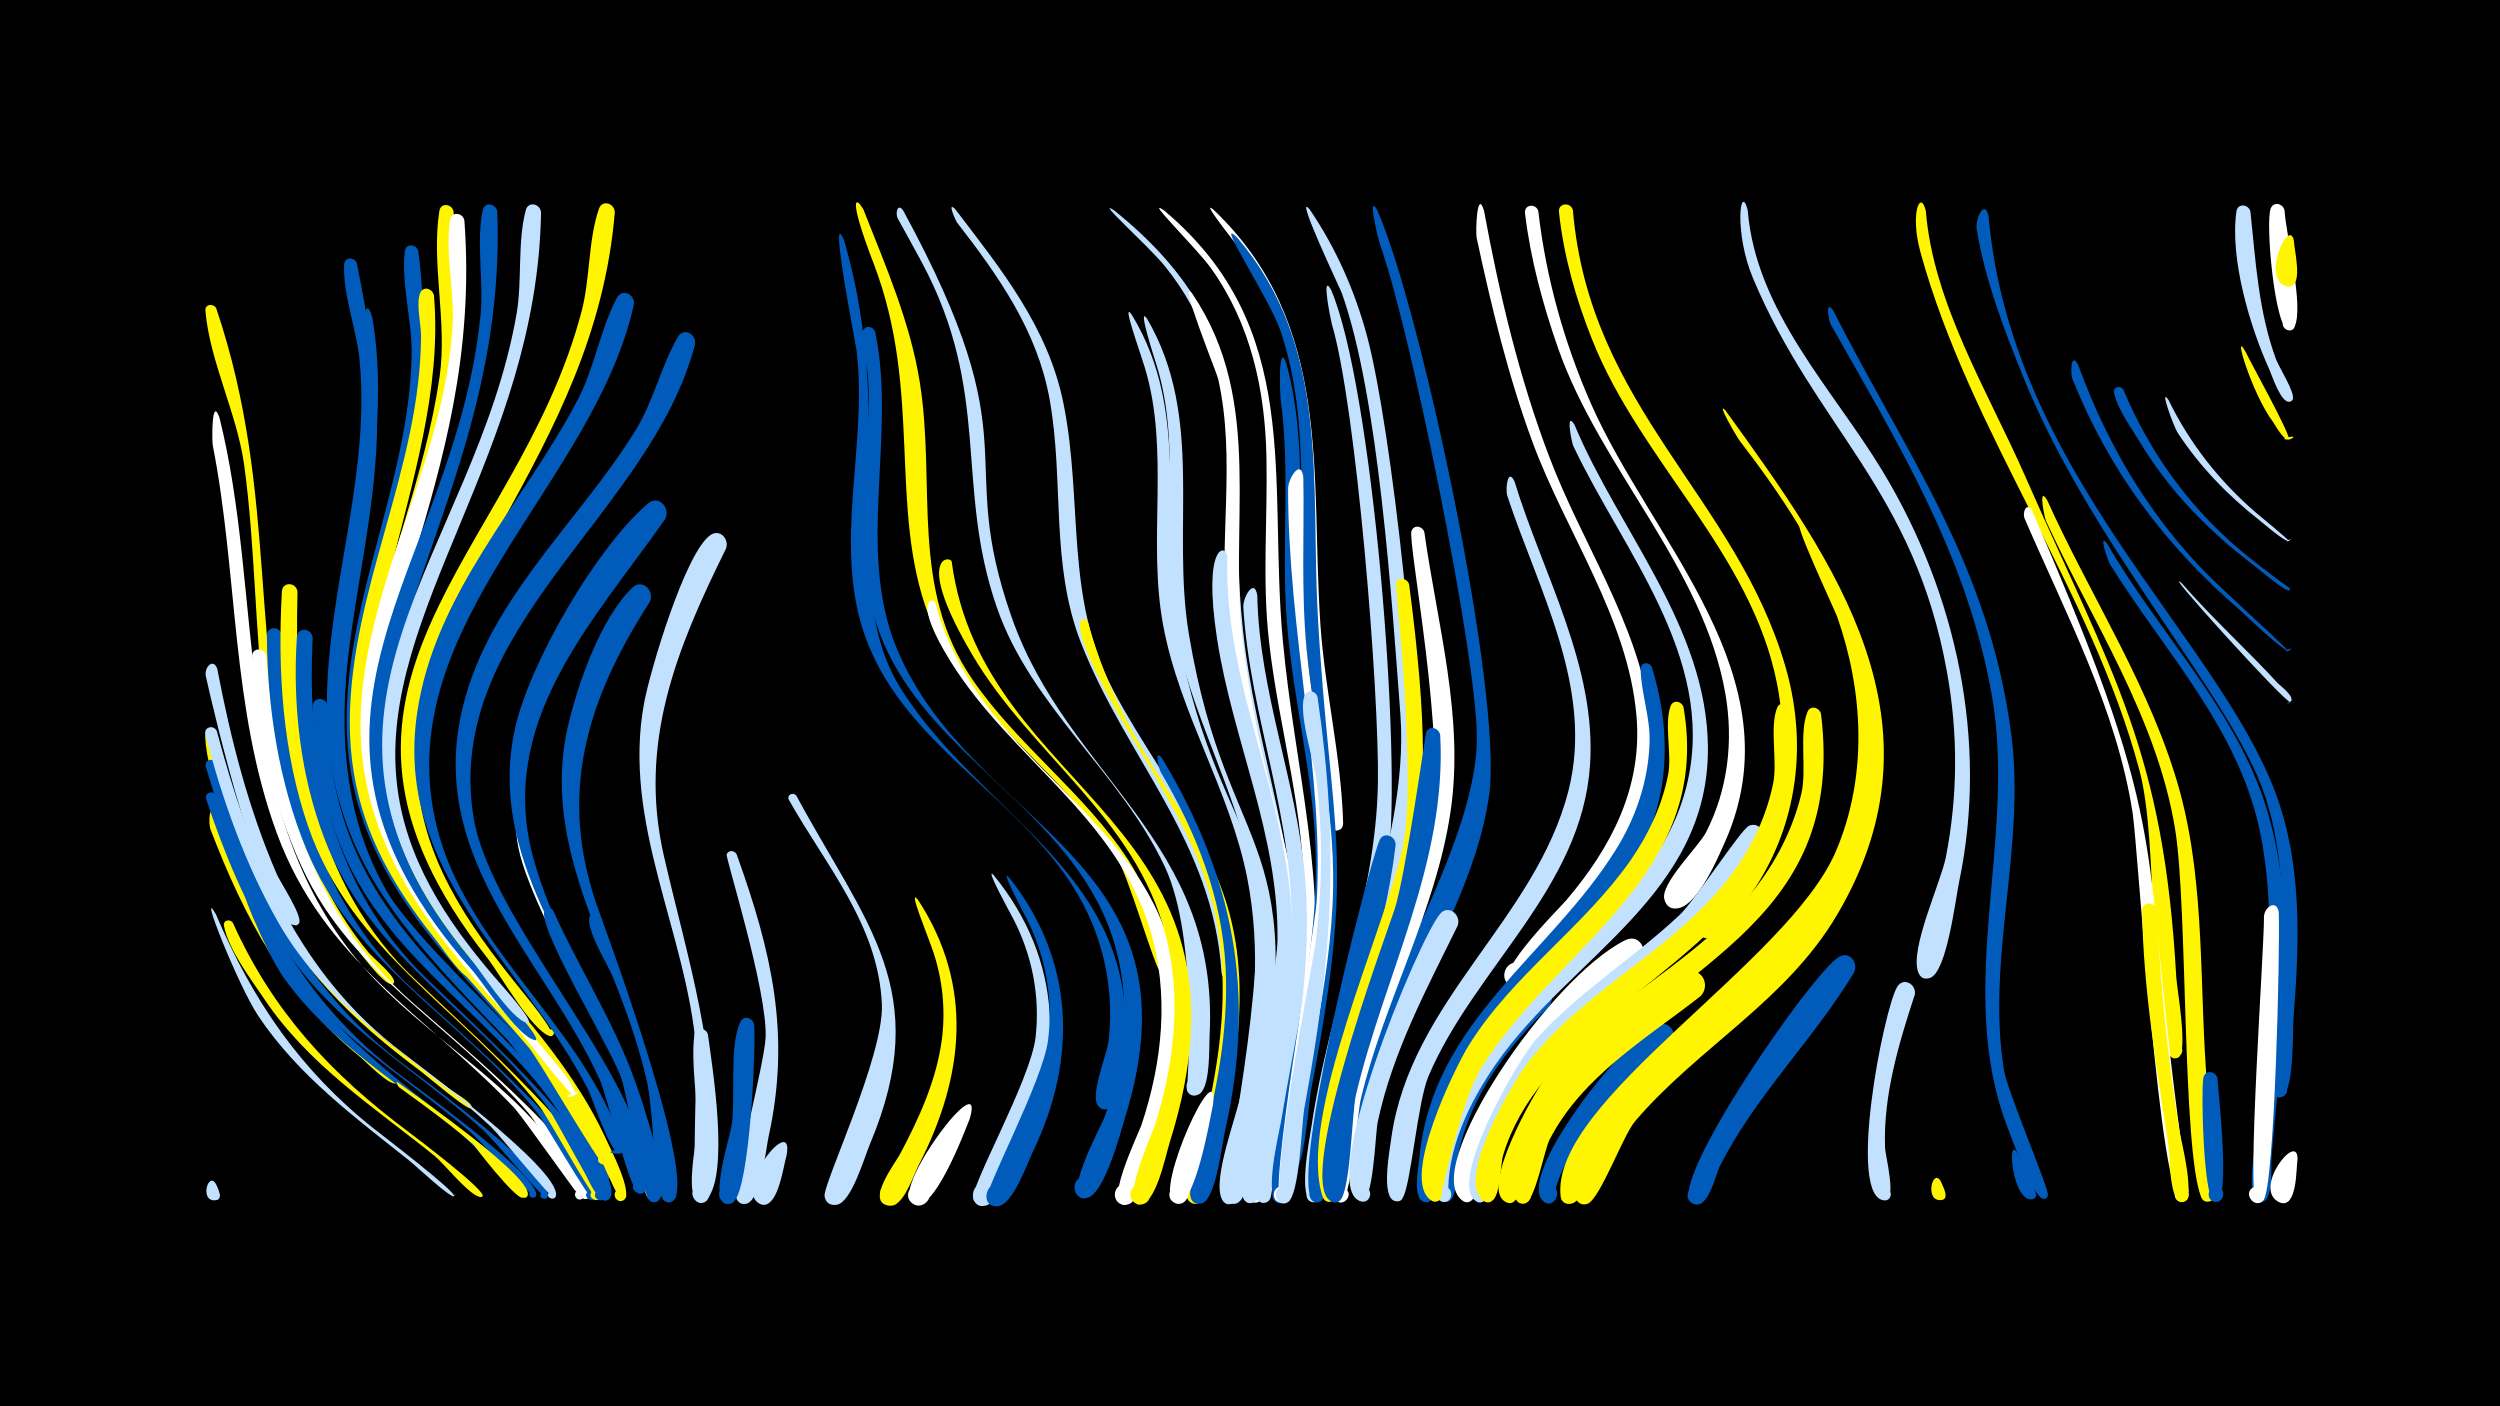 <svg width="1200" height="675" viewBox="-500 -500 1200 675" xmlns="http://www.w3.org/2000/svg"><path d="M-500-500h1200v675h-1200z" fill="#000"/><path d="M-396.3 68.4c0.5 1.3 4.1 7.7-0.5 7.7-2.8 0-3.3-4.1-0.5-4.8 3.2-0.7 4.1 4.4 0.8 4.8-7.9 1-3.6-14.3 0.2-7.7z"  fill="#c2e1ff" /><path d=""  fill="#fff" /><path d="M-396.2-108.9c13.3 36.2 28.4 72.9 55.4 101.1 7.8 8.1 16.3 15.4 25.2 22.2 0.6 0.4 7.8 4.3 5.7 5.6 0 0-0.3 0.1-0.4 0.1-4.1 0-13.7-10.2-16.9-12.8-35.5-28.9-55.7-67.2-71.8-109.3-1-2.7-0.7-13.6 2.8-6.9z"  fill="#fff500" /><path d="M-395.7-178.9c6.4 33.6 15 67.2 28.6 98.6 1.7 3.9 12.3 19.8 10.7 23.3-1.4 2.9-5.5-0.4-3.1-2.4 2.5-2 4.8 2.7 1.8 3.4-15 3.9-40.8-106.9-43.5-119.4-0.9-4.4 3.7-9 5.5-3.5z"  fill="#c2e1ff" /><path d="M-396.4-61.2c17.7 41.4 40.4 74.9 75.9 103 3.8 3 40.1 30.7 38.3 32.3-3.1 3 2.8-3.4 0.1 0-1.2 1.5-18.5-14.6-20.8-16.5-26.7-21.3-53.8-41.1-73.1-69.9-9.8-14.7-29.3-64.1-20.4-48.9z"  fill="#c2e1ff" /><path d=""  fill="#005bbb" /><path d="M-395.9-147.6c13.2 48.7 30.5 99.3 67.7 135.1 13.8 13.2 29.5 24.2 44.7 35.7 1.8 1.3 10 6.1 9.9 8.1 0 0.2-0.2 0.5-0.4 0.6-1.7 1.2-21.2-15.6-23.9-17.6-32.9-24.4-59.8-50.6-77.5-88.1-9.5-20.2-25.3-50.3-26.1-72.9-0.1-3.4 4.3-3.7 5.6-0.9z"  fill="#fff500" /><path d=""  fill="#005bbb" /><path d=""  fill="#005bbb" /><path d="M-396.2-118c18.6 53.6 41.9 99.1 88.1 133.8 10.1 7.6 65.6 47.9 65.5 57.5 0 2.7-4.3 1.7-3.2-0.8 1.1-2.4 4.6 0.3 2.6 2-0.9 0.7-27.2-27.8-30.9-31-33.1-28.3-70.2-48.8-94-86.8-14.1-22.5-24.6-47.9-32.9-73-1.1-3.3 3.4-4.7 4.8-1.7z"  fill="#005bbb" /><path d="M-396.1-133.5c17.2 55.7 39.7 105.7 86.9 142.1 11.4 8.8 72.8 53.6 72.2 65.2-0.2 2.9-4.8 1.6-3.4-0.9 1.4-2.5 5 0.6 2.7 2.2-1.1 0.8-26.1-28.8-29.8-32.1-34.9-31.7-75.5-52.8-100.2-94.7-14.6-24.7-25.4-52.7-33.5-80.2-1-3.4 3.7-4.7 5.1-1.6z"  fill="#005bbb" /><path d="M-395.9-149c15.4 57.8 36.9 112.6 84.8 150.9 12.4 9.9 79.1 58.6 78 71.8-0.3 3-5.1 1.5-3.6-1.1 1.5-2.6 5.2 0.7 2.8 2.5-1.1 0.8-26.7-30.8-30.6-34.4-35.3-33-77-54.4-101.8-97.7-15.9-27.8-27.2-59.5-35.1-90.5-0.9-3.6 4.1-4.8 5.5-1.5z"  fill="#c2e1ff" /><path d="M-396.2-352c30.7 90.9 14.7 167.8 40.3 247.6 7.2 22.3 17.8 43.4 32.7 61.5 2.5 3 11.9 10.4 12.4 14 0.1 0.5-0.4 1.2-0.9 1.3-4.3 0.8-17.5-17.9-20.2-21.3-52-66.3-40.2-149.9-50.9-227.9-3.4-24.7-16.6-49.9-18.6-74.1-0.3-3.2 3.9-3.6 5.2-1.1z"  fill="#fff500" /><path d=""  fill="#c2e1ff" /><path d="M-394.7-299.7c21.4 85.4 5.7 183.3 63.3 256.9 28.7 36.6 72.4 57.7 99.6 95.6 2.1 2.9 16 20.6 10.9 22.8-2.4 1-4.3-2.4-2.2-3.9 2.5-1.8 5.1 2.3 2.4 3.8-0.6 0.4-28.4-39.5-32.8-44.1-42.5-44.5-91.2-70.4-113.6-131.4-22.1-60.2-18.6-124.3-30.8-186.4-0.3-1.6-0.7-23.9 3.2-13.3z"  fill="#fff" /><path d="M-388.2-57c19.3 42.8 47.1 72.6 84.4 100.4 3.7 2.8 37.9 28.6 35.4 30.9-0.3 0.2-0.6 0.3-1 0.3-5.3-0.7-17.3-15.9-21.9-19.7-29.3-23.6-60.4-43.5-81.8-75.3-6.5-9.7-17.1-23.5-19.4-35.2-0.5-2.8 3-3.5 4.3-1.4z"  fill="#fff500" /><path d="M-380.8-70c22.7 51 58.7 78.4 101.4 111.7 6.8 5.3 32.5 22.4 32.6 31.7 0 2.5-4.1 1.7-3-0.7 1-2.3 4.4 0.2 2.5 1.9-0.9 0.8-26.9-26.4-30.5-29.5-29.7-24.8-63.1-43.7-86-75.8-8.7-12.2-25.1-52.2-17-39.3z"  fill="#005bbb" /><path d="M-372.2-185.3c4.5 60.4 20 119.4 65.4 162.2 15.2 14.3 94.2 77.7 89.9 96.9-0.8 3.6-6.4 1-4.1-2 2.3-2.9 6.2 1.8 2.9 3.5-1.8 0.9-24-36-27.7-40.4-35.8-42.1-85.1-66.4-109.2-118.5-14.5-31.2-22-66.8-24-101.1-0.3-4.5 5.9-4.8 6.8-0.6z"  fill="#fff" /><path d="M-364.7-195.1c1.4 60.5 13.4 120.3 57.5 164.8 15.7 15.8 98.6 84 93.4 104.5-1 3.7-6.7 0.9-4.3-2.1 2.4-3 6.4 2 3 3.7-1.8 0.9-23.6-37.6-27.5-42.3-36.3-44.8-87.6-70.4-110.5-126.2-13.1-31.9-18.6-67.8-18.8-102.2 0-4.7 6.5-4.7 7.2-0.2z"  fill="#005bbb" /><path d="M-357.2-215.9c-1.5 63.9 3.1 127.9 48.1 177.6 16 17.7 103.4 91.1 97.5 112.6-1.1 3.8-6.9 0.7-4.3-2.3 2.6-3 6.5 2.2 2.9 3.9-1.8 0.8-23.9-39.6-27.8-44.5-37.4-47.3-90.2-74.2-111.1-134.2-12.5-35.9-14.9-75.5-12.8-113.3 0.3-4.9 7-4.5 7.5 0.2z"  fill="#fff500" /><path d="M-349.9-193.8c-3 59 8.4 115.2 50.3 159.1 15.7 16.4 96.6 87.7 90.2 109.1-1.2 3.9-7.1 0.6-4.3-2.4 2.7-3 6.7 2.4 2.9 4-1.9 0.8-22.7-39.6-26.4-44.6-34.3-46-86-73.1-107.2-129.2-11.5-30.3-15.2-64.2-13.1-96.4 0.3-5 7.2-4.4 7.6 0.4z"  fill="#005bbb" /><path d="M-342.7-161.1c0.1 83.1 43 115.6 95.2 170.7 5.9 6.3 49.8 59 39.5 66.2-3.4 2.4-6.1-4-2-4.8 4.8-0.8 3.1 7.5-1 4.8-7.5-5-14.3-32-19.9-40.7-29.4-44.6-78.7-71.6-102-120.8-11-23.2-16.8-49.5-17-75.2 0-4.8 6.6-4.7 7.2-0.2z"  fill="#005bbb" /><path d=""  fill="#c2e1ff" /><path d="M-328.7-373.6c5.4 27.6 10.5 55 9.6 83.3-2.3 70.4-33.6 139.3-1.5 207.7 18.1 38.5 94.8 95.2 100.8 123.7 0.8 3.7-5.7 2.5-3.7-0.7 2-3.2 5.9 2.1 2.2 3.1-2.3 0.6-30.9-39.8-35.3-44.5-42.8-44.7-82.6-83-86.2-148.8-3.3-59.9 21.1-117.3 15.4-177.4-1.4-14.6-8.1-31.5-7.4-45.9 0.2-3.7 5-3.6 6.1-0.5z"  fill="#005bbb" /><path d="M-321.3-347.5c15.4 89.9-40.1 185.1 4.2 270.3 24.2 46.6 72.1 74.2 98.4 119.3 1.9 3.2 15.2 24 9.4 25.9-3.8 1.2-4.5-5.4-0.5-4.9 4 0.5 1.8 6.8-1.6 4.6-8.2-5.1-16.7-34.2-23.3-43.4-36.6-50.8-90.7-81.9-104-147.5-13.7-67.8 18.6-133.4 13.7-201.2-1.3-17.7-0.1-36.5 3.7-23.1z"  fill="#005bbb" /><path d="M-313-170.4c-18.6 104.5 66.7 136.4 103.9 217.2 1.9 4.2 13.5 26.3 8.4 29.3-3.3 2-6.2-3.4-2.6-5.1 3.5-1.6 5.7 4.1 2 5.3-2.4 0.8-20.7-45.5-24.2-51.4-27-44.6-72.8-75.4-89.9-126.2-6.4-19.1-13.6-51.7-5.5-71.3 1.9-4.7 8.1-2.3 7.9 2.2z"  fill="#fff500" /><path d="M-309.3 19.4c6.8 5.1 67.9 47.2 62.3 54.9-1.3 1.7-3.9-0.4-2.5-2 1.5-1.6 3.8 0.8 2.3 2.2-1.9 1.6-18.7-18.9-21.5-21.4-12.3-11.5-26-21.2-39.6-31.1-0.7-0.5-1.8-3-1-2.6z"  fill="#fff500" /><path d="M-299.2-379.4c15 115.5-49.2 203.7-17.2 287 17.9 46.4 59.6 74.6 88 113.8 1.4 1.9 14.4 17.4 8.5 18.2-9.8 1.4 9.2-5.7 0.8-0.3-1.5 1-27-35.4-30.8-39.7-41.6-47.1-83.8-86.2-83.7-153.8 0.1-60.1 30.1-115.4 31.2-175.5 0.3-16-5.1-34.1-3.3-49.7 0.5-4 5.6-3.5 6.5 0z"  fill="#005bbb" /><path d="M-291.7-358.2c7.7 90.4-58.4 181.3-21.9 269.3 17.7 42.8 103.3 110.6 105.6 145.4 0.3 4.5-7.2 2.1-4.3-1.4 2.9-3.5 6.7 3.4 2.2 4-2 0.2-31.2-50.5-36.2-56.4-41.3-48.7-86.1-87.3-85.8-156.5 0.3-63.5 34-121.3 34.2-185.1 0-5.5-2.5-15.5-0.4-20.5 1.5-3.5 5.9-2.1 6.6 1.2z"  fill="#fff500" /><path d="M-282.3-398.5c10.9 132.1-46.4 189.9-38 270 3 29.1 15.3 55.6 33.2 78.6 1.7 2.1 17.5 19.9 14.1 20-2.5 0.1 2.2 0.4-0.2 0-6.1-1.1-16.7-18.5-20.6-23.4-71.6-92.3-9.2-169.6 4.8-265.8 3.8-26.3-4.1-54.3-0.1-79.7 0.7-4.1 6-3.4 6.8 0.3z"  fill="#fff500" /><path d="M-277.1-394.2c9.6 129.6-62.3 206.3-36.8 292 13.3 44.6 48.8 73.5 77.1 108.3 1.7 2 16.9 19.1 11.7 20.1-8.8 1.8 8-5.6 0.7-0.3-1.4 1.1-28.5-34.4-32.2-38.4-42.6-47.1-77.5-92.2-69.1-159.6 7.3-59.4 39.8-112.3 43-172.6 0.8-15.9-3.8-34.5-1.2-49.9 0.7-4.1 6.1-3.3 6.8 0.4z"  fill="#fff" /><path d="M-272.5 49.3c5.1 4.2 23.8 17.4 24 24.3 0 0.4-0.2 0.9-0.5 1.2-2.5 2.3-25.2-26.7-23.5-25.5z"  fill="#fff500" /><path d="M-261.3-398.5c4.6 122.8-66.1 198.8-52.5 280.4 6.3 37.5 28.7 66.8 53.5 94.3 2.1 2.3 21 23.1 17.2 23.1-0.1 0-0.2 0-0.4-0.1-8.2-1.9-24.2-27.1-30.1-33.8-106.9-121.3-7.8-190.5 4.3-314.7 1.5-15.9-2.2-34.5 1-49.8 0.9-4.2 6.4-3.2 7 0.6z"  fill="#005bbb" /><path d=""  fill="#fff" /><path d="M-248-107.5c5.7 53.5 46.1 96.7 59.3 148.4 1.4 5.3 10.1 33 3.8 35.5-4.9 2-6.3-6.7-1.1-6.4 5.3 0.3 2.9 8.7-1.7 6.3-5.9-3.1-9.4-45-12-53.3-11.7-36.7-35-68-48-104.1-8.9-24.7-2.3-33.6-0.3-26.4z"  fill="#fff" /><path d="M-240.3-398.1c-1.8 113.9-77.8 191.8-69.3 273.2 3.8 36.6 23.5 66.5 46.9 93.8 2 2.3 20.1 22.2 16 22.1-2.7 0 2.4 0.6-0.3 0-7.9-1.8-23.3-26.6-28.8-33.2-95.4-116 3.9-191.9 23.8-307.4 2.7-15.8 0.3-34.4 4.4-49.6 1.2-4.4 6.9-3 7.3 1.1z"  fill="#c2e1ff" /><path d="M-234.5-63c12.3 27.5 28.8 52.8 39.1 81.3 2.6 7.1 19.2 55 10.7 58.3-4.9 2-6.3-6.7-1.1-6.4 5.3 0.3 2.9 8.8-1.7 6.3-5.9-3.1-9.2-45-11.9-53.3-5.8-18.4-40.1-72.5-39.5-85.3 0.1-2.5 3.2-2.7 4.4-0.9z"  fill="#005bbb" /><path d=""  fill="#fff" /><path d=""  fill="#005bbb" /><path d="M-212.3-59.9c9.4 24.8 47.9 131.9 34.2 136.3-5.3 1.7-6.2-7.5-0.7-6.8 5.6 0.7 2.5 9.5-2.2 6.5-5.9-3.6-5.3-41.7-6.9-49.7-3.9-19.8-10.4-38.8-17.9-57.4-2.3-5.7-13.2-23.1-11.2-28.9 0.8-2.3 3.7-1.9 4.7 0z"  fill="#005bbb" /><path d="M-204.9-398.1c-9.5 115.9-98.2 183.1-94.9 268.4 1.5 40.6 24.1 72.9 48.7 103.4 1.8 2.3 20 24 15.3 23.6-2.2-0.1-1.8-3.6 0.4-3.2 2.2 0.4 1.4 3.8-0.7 3.2-8.6-2.5-24.1-30-30-37.5-102.9-130.8 14.1-191.4 45.3-310.5 4.1-15.6 3.1-34.1 8.3-49.1 1.6-4.6 7.5-2.6 7.6 1.7z"  fill="#fff500" /><path d="M-195.7-354c-18.9 85.8-115.5 152.7-95.6 246.7 11.7 55.2 60.4 91.1 83.7 140.7 1.1 2.5 11.6 20.7 4.3 20.4-12.7-0.6 12.9-5 1.1-0.2-4.4 1.8-13.3-26.2-15.4-30.4-31.4-61.2-93.3-104.3-82.2-180.8 8.4-57.9 50.7-100.3 77-150.3 8.2-15.6 10.9-34 18.9-49.1 2.5-4.8 8.7-1.7 8.2 3z"  fill="#005bbb" /><path d="M-188.1-211.1c-30.6 47.5-44.5 93-24.6 147.9 4.3 11.9 51.8 140.6 33.8 140.3-5.6-0.1-3.5-9.2 1.6-6.7 5.1 2.4-0.7 9.8-4.3 5.4-2.6-3.2-6.2-52-8.4-61.4-13.6-56.2-51.7-106.8-37.1-167 4.8-20 15.5-50.7 30.6-65.3 4.8-4.6 10.9 1.5 8.4 6.8z"  fill="#005bbb" /><path d="M-180.8-250.7c-35.2 50.1-81.8 98-62.7 164.4 13.8 48 46.7 87.2 57.1 136.9 0.9 4.3 7.8 26.1 0.6 26.4-5.3 0.3-3.9-8.4 1-6.4 4.9 2 0 9.2-3.6 5.4-2.4-2.6-11-53.4-14.5-62.8-19.8-54.1-63.3-101.5-50-163 6.8-31.6 39.1-87.3 63.9-108.5 5.2-4.4 11.1 2.2 8.2 7.6z"  fill="#005bbb" /><path d=""  fill="#fff" /><path d="M-166.4-334.7c-21 81.4-121.1 135.9-106.3 227 8.7 53.4 89.1 132.5 82.7 178-0.8 5.7-9.5 0.7-4.9-2.8 4.5-3.6 7.4 6 1.6 5.5-4.1-0.3-15.6-47.7-18.7-54.5-26.3-57.8-80.8-103.9-67.1-173.5 10.9-55.4 55.8-92.5 84.2-138.5 8.7-14.2 12.2-30.8 20.3-44.8 2.8-4.8 9-1.3 8.2 3.6z"  fill="#005bbb" /><path d="M-160.2-3.4c2.1 15.3 10.5 67.1-0.6 79.2-4.3 4.6-10.2-3.9-4.4-6.3 5.8-2.4 7.6 7.9 1.3 7.6-7.9-0.3-1.8-29-1.6-34.2 0.6-14.9-3-31.7-1.2-46.3 0.5-4 5.7-3.4 6.5 0z"  fill="#c2e1ff" /><path d="M-151.5-236.7c-23.8 48.1-42.3 93.4-29.8 147.7 11.6 50.3 26.2 94.2 22.9 146.7-0.3 4.7 0.9 14.9-2.3 18.4-4.3 4.6-10.2-3.9-4.4-6.3 5.8-2.4 7.6 7.9 1.3 7.6-5.2-0.2-1.3-64.5-2-73.6-4.7-56.8-35.8-108.5-25-166.5 2.9-15.5 19.6-71.7 31.7-80.4 4.6-3.3 9.2 1.8 7.6 6.4z"  fill="#c2e1ff" /><path d="M-146.4-89.9c16.7 46.6 26.2 86.2 15.3 135.6-1.3 6-3.9 32-11.3 32.2-7.1 0.1-4.7-11.4 1.7-8.6 7.6 3.4-2.7 13.5-5.9 5.8-2.2-5.3 13.5-64.1 14.1-77.1 0.9-22.4-19.3-86.3-18.7-87.9 0.9-2.3 3.8-1.9 4.8 0z"  fill="#c2e1ff" /><path d="M-138-8.1c0.9 12.4-2.2 78.2-9.8 84.9-5.1 4.5-10.6-5.4-4.1-7.3 6.5-1.9 7.3 9.3 0.6 8.4-8.4-1.2 1.5-31.4 2.4-37.3 2.2-13.5-1.3-38.5 4.3-50.1 1.7-3.5 6.1-1.9 6.6 1.4z"  fill="#005bbb" /><path d=""  fill="#fff" /><path d="M-122.4 54.4c-1.6 5.4-3.9 24.2-11.1 23.8-6.3-0.3-5.4-10.2 0.8-9.2 7.3 1.1 2.9 12.5-3.2 8.5-11.9-7.8 17.1-43.5 13.5-23.1z"  fill="#c2e1ff" /><path d="M-117.7-118c33.1 61.5 66.2 93.6 35.3 167.1-2.6 6.1-8.9 28.2-16 29.2-9.3 1.4-5.5-14.6 2.1-9.2 7.7 5.4-6 14.4-7.9 5.2-1.1-5.5 28.6-67.4 27.5-92.3-1.7-38-26.8-66.4-44.6-98-1.3-2.4 2-4.1 3.6-2z"  fill="#c2e1ff" /><path d=""  fill="#fff500" /><path d="M-85.5-399.3c10.6 27 22.4 53.9 27 82.8 7.9 49.4-5 98.7 25.3 142.7 21.7 31.7 53.9 54.5 74.9 86.8 4 6.1 29.1 50.5 19.3 55.1-4.5 2.1-6.4-6-1.3-6 5.9 0 2.2 9.5-2.2 5.4-3.8-3.6-15.5-47.2-22.6-58.1-26.5-40.5-71.8-67.5-89.2-114.1-19.4-51.9-2.8-107.2-26.3-168.7-12.5-32.5-8.7-32.8-4.9-25.9z"  fill="#fff500" /><path d="M-94.9-384.8c27 91.9-4.7 164.8 27.7 216 38.4 60.6 114.6 88.8 106.9 172.9-0.5 5.9-1 26-7.6 28.1-8.1 2.6-7.1-12.2 0.5-8.4 6.6 3.1-0.9 12.6-5.5 7-4.1-4.9 4.2-24.5 5-30.9 2.4-20.8-0.9-41.9-9.7-60.9-24.6-53.2-87-77.5-107-133.2-16-44.5 1.4-92.2-4.3-137.9-0.1-1.2-13.7-70.8-6-52.7z"  fill="#005bbb" /><path d=""  fill="#fff500" /><path d="M-79.9-340.6c10.4 49.8-9.4 104.3 10.4 152 36.1 86.5 148.4 99.9 109.6 224.8-2.3 7.5-10 37.6-18.7 38.9-6.9 1-7.8-10-0.8-10.2 5.9-0.2 7.1 8.6 1.3 10.1-14 3.5 6.5-34.2 8.2-38.6 10.3-27.9 13.3-58.2 3.8-86.8-20.3-61.4-89.4-86.3-111.7-145.8-15.1-40.2-2.2-83.1-5.7-124.6-0.4-4.8-4.6-16.7-2.1-20.8 1.6-2.6 4.9-1.5 5.7 1z"  fill="#005bbb" /><path d="M-41.5-399.6c22 28.8 44.7 56.8 52 93.4 9.5 47.5 0.4 92.7 23.8 137.4 13.1 25 30.4 47.5 42.4 73.2 3.5 7.6 25.2 61.4 14.2 65.2-7.2 2.5-4.4-11 1.2-5.8 4.8 4.4-5.4 9.2-5.8 2.8-4-62.6-45.7-102.5-67.4-158-14.9-38.1-8-77.7-15.1-117-5.9-32.8-24.5-59.1-44.5-84.9-0.5-0.7-5-10.5-0.8-6.3z"  fill="#c2e1ff" /><path d="M-66.5-399c62.6 115.1 24.1 115.5 52.1 195.3 26.9 76.7 100 107.1 95 200.9-0.3 5.7 0.5 25.6-5.4 28.2-7.3 3.2-7.7-10.6-0.3-7.9 7.4 2.7-1.7 13-5.2 5.9 0 0 6-72.1-10.6-107.4-21.2-45.1-64.1-76.7-80.6-124.4-20.4-58.8-2.3-103-36.2-166-3.7-6.9-7.5-13.7-11.3-20.6-1.4-2.6-0.2-7.8 2.5-4z"  fill="#c2e1ff" /><path d="M-59.3-68c26.8 41.2 22.1 84.6 0.5 126.8-2.6 5.1-6.5 17.1-11.7 19.4-7.6 3.4-10.4-10.2-2.1-10 7.1 0.1 6.3 11.4-0.7 10.5-11.6-1.5 3.2-20.7 5.3-24.7 9.2-17.3 17.5-35.5 20.1-55.1 1.8-14.1 0.4-28.4-4.1-41.9-2.7-8.2-12.7-31.8-7.3-25z"  fill="#fff500" /><path d="M-51.1-210.8c26.8 100.2 154.1 109.7 106.8 256.9-2 6.1-8 33.3-16.4 32.2-5.7-0.8-5.5-9.3 0.3-9.9 5.7-0.5 7.3 8 1.9 9.7-13.6 4.2 5-34 6.4-38.1 10.1-30.3 13.5-63 4.1-93.9-16.4-54.2-67-82.4-95.6-128.4-18.7-30-8.6-31.1-7.5-28.5z"  fill="#fff" /><path d="M-43.2-230.5c15.1 113.7 153.7 123.6 104.5 279.4-1.8 5.7-6.6 30-14.5 29.2-5.6-0.6-5.6-9.1 0-9.6 5.6-0.6 7.4 7.6 2.1 9.4-13.3 4.5 4.3-34 5.6-38.2 9.2-29.4 12.8-60.9 5-91-14.4-56.2-64.7-86.6-92.8-134.4-28-47.5-10.8-47.7-9.9-44.8z"  fill="#fff500" /><path d="M-34.5 36.9c-2.6 6.7-17.8 46.9-27.3 40.9-6-3.9 0.7-13.1 6.3-8.6 5.6 4.6-2.1 13-7.1 7.9-8.5-8.6 35.9-66.8 28.1-40.2z"  fill="#fff" /><path d="M82.2-399.6c58 55 46.7 127.2 51.6 199.5 2.2 31.8 10 63.2 10.9 95.1 0.2 6.6-10.4 2.8-6.2-2.1 4.3-5 9.5 5.1 3 5.8-12.7 1.3-15.8-180.6-17.6-199.4-2.6-26.6-10.2-52.5-25.1-74.8-2.2-3.4-23.3-29.3-16.6-24.1z"  fill="#fff" /><path d="M-23.1-80c33.2 40.6 34.6 88.8 11.5 134.8-2.7 5.5-9 23.5-16 24-8.4 0.6-6.3-13.3 1.5-10.3 9.2 3.5-2.4 16.2-6.7 7.3-2.4-5 27.5-57.2 29.9-78 2.2-19.7-1.7-39.5-10.9-57.1-1-1.9-13.9-25.3-9.3-20.7z"  fill="#c2e1ff" /><path d="M-15.8-79c31.7 39.7 33.2 87.2 11.5 132-2.8 5.9-9.6 25.4-16.8 26-9.9 0.7-4.6-15.7 3-9.4 6.5 5.4-4.5 14-8.2 6.4-1.9-4 26.9-56.8 29.4-76.9 2.4-19.7-1.1-39.5-9.9-57.3-1-1.9-13.6-25.6-9-20.8z"  fill="#005bbb" /><path d=""  fill="#005bbb" /><path d=""  fill="#fff" /><path d="M34.8-399c80 64.3 51.3 123.3 62.8 209.6 8.1 61.3 31 113.5 23.6 177-0.4 3.7 0.4 16.1-6.4 14.7-4.7-1-4-8.1 0.7-8.2 4.8-0.1 5.7 7 1 8.2-8.3 2-3.8-12.7-3.4-15.7 2.5-18.7 3.7-37.6 2.7-56.6-2.3-42-19.1-80.6-25.1-121.8-4.7-32.7 0.1-65.2-1.6-98-1.6-30.3-10.9-59-30.1-82.6-7.5-9.3-34.2-33.1-24.2-26.6z"  fill="#c2e1ff" /><path d=""  fill="#fff500" /><path d="M22.1-201.8c28.5 103.4 97.6 104.2 63.8 247-1.4 5.8-4.5 32.6-12 32.6-6.1 0-5.6-9.6 0.4-9 5.2 0.6 5.2 8.4 0 9-10.8 1.2 1.1-27.2 2.2-31.5 8.2-32.2 13.5-65.5 8.4-98.6-7.6-49.7-40.9-85.6-61-129.9-10.8-23.9-2.6-21.4-1.8-19.6z"  fill="#fff500" /><path d="M58.6-399.1c67.5 56.5 50.1 128.6 57.1 206 5.7 62.7 22.6 117.7 12.9 181.6-0.5 3.4-0.7 20.1-8.4 15.4-16-9.8 21.4-3.3 3.1 0.5-8.8 1.9-3.4-14.1-2.9-17.2 2.8-17.6 5-35.3 5.4-53.1 1.1-43.3-12-83.9-16.7-126.5-3.3-29.3-0.6-58.5-1.2-87.9-0.6-32.4-7.5-64.2-26.6-90.9-6.9-9.7-32.5-34.6-22.7-27.9z"  fill="#fff" /><path d=""  fill="#c2e1ff" /><path d="M43.2-349c29.6 48.4 12.4 102 22.3 154.5 21.2 112.2 65 93.3 34.2 243.4-1.2 5.6-2.3 28.5-9.1 29-6.7 0.5-5.2-10.6 1.2-8.2 7.4 2.7-1.8 13-5.3 5.9-4.8-9.7 7.4-40.6 9.4-51.5 6.3-33.9 9.5-68.4 2.8-102.5-8.3-42.3-32.6-79.2-40.4-121.6-7.6-40.9 3.4-83.4-8.8-123.6-2.5-8.3-11.3-32.4-6.3-25.4z"  fill="#c2e1ff" /><path d="M50.6-347c27.8 47.7 11.5 100.2 20.1 151.6 19 113.5 61.5 91.6 30.9 244.2-1.1 5.6-2.1 28.4-8.8 29-7.8 0.7-3.9-12.4 2.2-7.5 5.3 4.1-3.3 11.2-6.3 5.2-3-6 21.1-107.6 12.7-154.1-7.6-42.4-31-79.9-38-122.4-6.7-41 4.2-83.4-8.2-123.6-0.5-1.7-9.7-29.7-4.6-22.4z"  fill="#c2e1ff" /><path d="M57.8-136c34.5 57.4 45.2 112.6 30.3 178.4-1.5 6.6-4.4 32.8-11 35.1-5.8 2-8.4-7.2-2.5-8.6 5.9-1.4 7.6 8.1 1.5 8.8-10.4 1.2-0.9-20.4 0.2-24.3 7.5-29 13.5-58.6 12-88.7-1.7-34.1-14-64.8-31.1-94-0.8-1.3-3.5-12 0.6-6.7z"  fill="#005bbb" /><path d=""  fill="#c2e1ff" /><path d="M72.3-359c35.5 52.4 16.6 112.4 24.7 170.7 15.4 110.9 39.3 97.9 15.6 227.1-1.1 6.2-2.8 37.5-9.3 38.4-7.5 1-4.3-11.7 1.8-7.4 6.2 4.4-4.9 11.5-6.4 4.1-3.8-19.7 21.7-112.5 15-162.7-5.1-38.1-20.7-73.8-24.8-112.1-4.1-39 4.5-78.7-4.2-117.3-0.5-2.4-19.8-50.1-12.4-40.8z"  fill="#fff" /><path d="M82.3 29.9c-1.4 6.8-8.9 51.1-18.1 47.6-5.9-2.2-1.9-11.3 3.7-8.4 5.6 2.8 0.7 11.4-4.6 8-9.3-6.1 21.5-72.8 19-47.2z"  fill="#fff" /><path d="M89.1-233c-1.4 52 19.7 96.5 28.1 146.8 7.5 44.4 0.2 88.2-7.9 131.8-1.1 5.7-1.9 30.9-8.4 31.8-6.5 0.8-5.5-9.9 0.7-8 7.3 2.3-1.1 12.6-4.8 5.9-3.3-6 16.2-105.6 16.4-124.1 0.6-50.9-21.4-95.3-29-144.5-7-45.6 4.2-45.8 4.9-39.7z"  fill="#c2e1ff" /><path d="M93.9-385.9c44.6 52.2 35.2 117.3 38.6 180.6 5.9 107.4 19.1 113.8-3.2 228.6-1.2 6.4-3.2 40-9.5 41-7.4 1.2-4.5-11.5 1.6-7.3 6.1 4.2-4.6 11.4-6.2 4.2-2.7-12.7 25.7-135.7 20-188.8-2.7-24.7-7.4-49.1-9.3-73.8-3.6-46.5 4-94.9-11.3-139.9-5.3-15.5-32.4-56.1-20.7-44.6z"  fill="#005bbb" /><path d="M103.5-214.1c0.9 46.2 18.9 89.2 22.9 134.9 4.4 51.5-8.1 102.6-16.3 153.1-1.2 7.5-12.1 1.1-6.6-3.6 5.7-4.8 9.8 7.6 2.3 7.1-5.9-0.4 13.4-115.7 14-129.5 2-53.9-19.8-103.1-23-156.3-0.3-5 5.4-14.6 6.7-5.7z"  fill="#c2e1ff" /><path d="M128.7-399.4c12.6 18.5 21.7 39.2 27.5 60.8 11.7 43.5 26.8 181.4 23.4 225.7-2.5 31.8-12.2 62.3-21.3 92.7-1.9 6.4-6.9 37.9-13.9 38.1-8.2 0.2-3.3-13.2 2.8-7.7 6.1 5.5-6.7 11.8-7.3 3.6-2.3-27.4 37-107.5 32.3-170.6-4.1-54.7-10.5-153.4-28.2-202.7-0.6-1.6-23.4-49.7-15.3-39.9z"  fill="#c2e1ff" /><path d="M117.4-325.7c11.1 40.4 4.7 82.5 7.2 123.7 2.5 42.9 14.8 84.5 14.4 127.6-0.5 46.6-13.6 91.3-19.4 137.2-0.5 3.6 0.8 15.5-5.6 14.7-4.5-0.6-4.3-7.4 0.2-7.8 5.3-0.4 5.5 7.9 0.2 7.8-8.7-0.2-0.4-33.8 0.5-39.2 6.9-41.9 17.3-83.4 16.7-126.2-0.6-38.4-11-75.5-13.9-113.6-2.8-35.8 1.9-71.9-3.1-107.6-0.1-1-1.3-27.7 2.8-16.6z"  fill="#005bbb" /><path d="M125.6-271c0.5 27.6-1.1 55.2 1.6 82.8 3.8 38.3 13.4 75.6 12.7 114.3-0.9 47.7-14.8 93.3-20.1 140.5-0.4 3.2 0.4 11.4-5.1 10.7-4.5-0.6-4.3-7.3 0.2-7.8 5.3-0.4 5.5 7.9 0.2 7.8-7.2-0.2 16-129.9 16.9-144.7 3.7-59.9-13.8-130.1-13.7-198.1 0-4.7 6.1-14.7 7.3-5.5z"  fill="#fff" /><path d="M132.4-165.5c10.7 72.8 7 125.3-6.3 197.4-1.4 7.5-2.2 41.9-8 45.2-5.3 3.1-8.4-6.7-2.3-7.2 5.2-0.5 5.5 7.8 0.3 7.7-8.9-0.2 14-113.7 15.6-126.7 3.1-25.5 3.2-51 0.2-76.6-1-8.2-9.6-34.3-5.3-41 1.7-2.6 5.1-1.4 5.8 1.2z"  fill="#c2e1ff" /><path d="M138.9-360.9c19.8 45.7 34.3 223.4 27.4 274.4-6.3 46.9-23.9 91.4-30.1 138.3-0.6 4.7 1.1 25.8-5.8 25.3-5-0.4-4-8.3 0.9-7.4 4.2 0.8 3.7 7.2-0.5 7.4-8.6 0.3-2-31.3-1.3-36.4 8.1-55.5 30.9-108.2 31.9-164.8 0.7-43.5-10.4-180.8-22.1-220.3-0.3-0.9-5.4-25.5-0.4-16.5z"  fill="#c2e1ff" /><path d=""  fill="#fff500" /><path d=""  fill="#fff500" /><path d="M161-399.3c20.8 46.7 60.6 232.8 53.8 280.8-5.4 38.6-26.1 72.5-40.8 107.9-3.1 7.5-13.9 53.9-19.8 54.5-7.8 0.7-3.9-12.3 2.3-7.5 6.1 4.8-5.6 11.6-6.8 3.9-6-40.7 59.2-127.4 59.2-186.3 0-39.5-32.4-198.2-46.6-236.9-0.5-1.3-6.3-24.9-1.3-16.4z"  fill="#005bbb" /><path d="M169.9-94.4c-5.5 46.7-23.3 90.8-31 137-1 6.1-0.1 30.7-4.8 33.9-4.9 3.2-8.4-5.9-2.6-6.7 5.8-0.9 5.1 8.9-0.5 7.1-14-4.1 24.6-157.1 31.1-173.4 1.8-4.6 7.9-2.4 7.8 2.1z"  fill="#005bbb" /><path d="M176.4-219.4c17.9 136.9-3.5 128.6-29.3 250.8-1.3 6.4-3.6 45.8-8.9 45.5-6.7-0.4-1.8-11 2.8-6.1 4 4.2-4.2 9.1-6.1 3.7-12.6-37.5 29.8-128 38.5-168.2 6.8-31.6-3.7-125.4-3.3-126.4 1.2-3.4 5.5-2.3 6.3 0.7z"  fill="#fff500" /><path d="M183.7-244.5c6.2 44.3 19.2 88.8 12.6 133.8-7 48.1-32.1 91.5-43.2 138.6-1.5 6.5-4.7 49.5-9.5 49.3-5.7-0.2-3.3-9.4 1.8-6.8 5.1 2.6-0.9 9.9-4.5 5.4-15.2-19.4 39.5-151.8 45.9-181.4 7.9-36.7-11.2-134.3-9.3-139.5 1.2-3.3 5.4-2.4 6.2 0.6z"  fill="#fff" /><path d="M191.3-147.1c3.3 61.2-26.8 114.8-40.5 172.9-1.9 8.2-2.5 47-7.9 50.7-4.7 3.3-8.3-5.6-2.6-6.6 5.6-1 5.2 8.5-0.4 7.1-20.1-5.4 24.7-126 29.5-140.5 5.2-15.7 14.8-84.3 15.2-85.1 1.7-3.5 6.2-1.9 6.7 1.5z"  fill="#005bbb" /><path d="M199.7-55.7c-15 30.5-31.3 60.8-38.4 94.3-1.2 5.6-2 40.2-8.3 38-3.9-1.4-2.4-7.4 1.7-6.9 4.8 0.6 3.4 8.1-1.3 7-22.5-5.5 27.5-125.8 37.8-138 4-4.8 10.3 0.4 8.5 5.6z"  fill="#c2e1ff" /><path d="M212.3-399c7.4 40.1 17 80.8 31.6 118.9 15.5 40.8 42 79 48.2 122.9 5.3 37.8-9.5 70.9-33.4 99.4-5.1 6.1-25.1 35.1-33.4 31.1-6.2-3-2.8-12.7 3.9-11.1 6.7 1.6 5.4 11.8-1.5 11.7-17.5-0.3 20.5-37.5 24.2-41.9 21.6-25.4 36.6-54.3 33.6-88.5-4.1-46.9-33.9-88-49.9-131.3-11.7-31.7-19.7-64.9-26.8-98-0.6-2.6 0.1-24 3.5-13.2z"  fill="#fff" /><path d=""  fill="#fff500" /><path d=""  fill="#fff" /><path d="M227-268.8c13.5 44.2 39.5 88.7 36.2 136.2-4 59-55.5 97.4-77.5 149.1-5.3 12.4-8.5 53-12.5 58.6-3.2 4.6-9.5-2.3-4.6-5 5.6-3.3 7.3 8 1 6.4-7-1.7-2.4-25-1.8-30.1 9.2-66.1 69.3-104.9 85.1-167 12.4-49-14.5-96.1-29.4-141.4-1-3.1 0.2-14 3.5-6.8z"  fill="#c2e1ff" /><path d="M235.8 70.5c-2.6 15.4-12.8-1-4.7-1.2 8.8-0.3 1 13.6-3.3 6-4.5-8 8.1-13.3 8-4.8z"  fill="#fff500" /><path d="M243.4-16.7c-19.9 19.5-37.2 42.3-43.3 70-1 4.6 0.1 21.9-4.9 23.4-5.5 1.6-6.1-7.9-0.4-7.1 5.7 0.9 2.2 9.7-2.6 6.6-17.7-11.9 28.7-88.4 42.5-101.5 5.9-5.6 13.4 2.5 8.7 8.6z"  fill="#005bbb" /><path d="M238.4-398.6c3.6 31.6 12.4 63.1 25.2 92.2 29.3 66.6 99.2 131.6 64.5 210.3-3.5 7.9-12.9 30-22.3 32-10.7 2.3-7.6-16.5 1.8-10.8 9.4 5.7-5.8 17.2-8.7 6.6-2.1-7.5 16.3-25.1 20-32.2 10.5-20.5 13.2-43.8 9.3-66.4-10.6-60.9-60-108.1-80.3-165.9-7.3-20.9-13.3-42.9-15.9-64.9-0.5-4.3 5.4-4.8 6.4-0.9z"  fill="#fff" /><path d="M255.8-296c21.3 50.8 63.5 97 64 154.6 0.6 70.8-66 100.7-101.6 151.9-28.3 40.6-22.1 65.2-23 65.8-4.7 3.2-8.3-5.5-2.6-6.5 5.6-1 5.2 8.5-0.4 7-6.8-1.8-2-22.1-1.1-27 13.1-76.5 103.1-102.2 119.1-175.3 13-59.5-31.3-110.2-55-160.4-0.9-1.8-3.8-17.5 0.6-10.1z"  fill="#c2e1ff" /><path d="M255-399.1c8 95 78.6 137.7 102.1 219.4 12 41.6 4.2 84.7-23.7 118.1-3.2 3.9-8.8 13-14.8 11.9-7-1.4-6.1-12 1-12.2 7.2-0.2 8.6 10.5 1.6 12.1-5 1.2-9.3-4.2-7-8.7 6.7-13.3 21.5-23.2 28.9-37.1 12.3-23.4 15-50.3 9.9-76.1-12.3-62.8-65.5-106.8-88.7-165.1-7.8-19.5-13.8-40.5-16-61.5-0.4-4.4 5.7-4.8 6.7-0.8z"  fill="#fff500" /><path d=""  fill="#fff" /><path d=""  fill="#005bbb" /><path d="M287-38.1c-26.9 23.1-57.6 44.5-71.8 78.4-2.8 6.6-4.7 33.2-9.1 36.1-4.9 3.2-8.3-5.9-2.5-6.8 6.8-1 4 10.6-1.6 6.7-20.8-14.8 41.7-107 78.1-125 7-3.5 11.7 5.5 6.9 10.6z"  fill="#fff" /><path d="M292.9-179.7c7.9 25.4 8.8 52.5-0.7 77.5-18.1 47.3-65.2 74.7-89 118.4-7.3 13.3-12.4 27.9-14.3 43-0.4 3.3 1.7 20.3-5.6 17.6-5.3-1.9-0.3-9.8 3.8-5.8 3.4 3.4-2.2 8.5-5.3 4.7-3.3-4.1-0.9-15.8-0.4-20.8 6.4-64.6 62.4-96.2 94-146.7 9.8-15.6 15.8-33.3 16.4-51.8 0.4-12.2-4.1-23.6-4.3-35.3-0.1-3.4 4.3-3.6 5.4-0.8z"  fill="#005bbb" /><path d="M301.6 3.1c-55.3 42.5-56 73.9-56.4 74.1-6.1 2.7-8.3-8.1-1.7-8 7.8 0.1 2.6 12.6-2.9 7.2-12.7-12.4 38.4-77.1 54.3-84.3 7.3-3.3 11.7 6.1 6.7 11z"  fill="#005bbb" /><path d="M308.1-160.4c13.9 80.7-60.9 114.7-97.4 173.5-9.6 15.4-19 62.5-19.8 63-4.6 3.3-8.3-5.4-2.7-6.5 6.5-1.2 4.2 10.1-1.3 6.5-15-9.8 11.8-64.3 18.2-74.5 21.1-33.8 55-56.4 77.6-88.7 8.6-12.4 15.1-26.2 18-41.1 1.9-9.7-2-24.4 1.2-32.9 1.2-3.3 5.5-2.3 6.2 0.7z"  fill="#fff500" /><path d="M316.2-21.8c-26.1 20.4-56.7 38.4-72.4 68.8-2.7 5.3-6.9 29.9-12.1 30.7-6.3 1-5.6-9.6 0.5-7.8 6.1 1.8 1.1 11-3.7 6.8-18.4-16 53.8-97.8 81.1-109.7 7.3-3.2 11.7 6.2 6.6 11.2z"  fill="#fff500" /><path d=""  fill="#005bbb" /><path d="M328.2-303c53.2 73.5 107.9 150.1 53.6 242.1-24.4 41.4-66.4 63.4-96.9 99-5.9 6.9-16.8 37.4-22.9 39.7-6.6 2.4-8.1-9.1-1.2-8.5 5.9 0.5 4.7 9.8-1.2 8.7-11.8-2.3 9-36.7 12.2-41.5 38-55.6 105.2-79 120.8-151 14.3-66.1-18.8-123.6-57.6-174-1.2-1.5-11.7-19.6-6.8-14.5z"  fill="#fff500" /><path d=""  fill="#fff500" /><path d="M346-96.9c-22.1 54.6-81.7 74.7-114 120.8-7.9 11.2-15.9 50.2-19.7 52.6-5.1 3.1-8.3-6.2-2.5-6.9 6.9-0.8 3.8 10.9-1.7 6.7-12.9-9.5 20.3-67.5 29.2-77.4 20.4-22.8 46.8-38.9 69-59.8 7.2-6.8 29.3-41 33.2-42.7 4.5-2 7.8 2.6 6.5 6.7z"  fill="#c2e1ff" /><path d="M338.9-399.1c4 48.8 40.8 85.6 64.9 125.5 35.3 58.6 50.7 129.4 36.6 196.8-1.7 8-5.9 43.6-14 46.2-7.9 2.7-7.2-11.9 0.5-8.3 7.6 3.5-3 13.5-6.1 5.7-4.4-10.9 10.8-43.2 13.2-55.3 5.8-29.6 5.9-59.5 0.5-89.2-15.7-87.2-62.9-117-93-188.6-9.4-22.3-6.1-46.6-2.6-32.8z"  fill="#c2e1ff" /><path d="M359.4-159.3c14.2 96.5-68 118-117.8 177.5-8.9 10.7-16.1 22.9-20.1 36.3-1.4 4.7-1.2 19.4-5.4 22-5.2 3.1-8.3-6.4-2.3-7.1 7-0.7 3.7 11.1-1.9 6.8-13.3-10.1 14.1-56.3 20.7-65.1 26-34.5 67-53.1 94.5-86.2 11.7-14.2 20.3-30.7 24-48.8 2.2-10.6-1.8-27 1.9-36.3 1.3-3.4 5.6-2.2 6.4 0.9z"  fill="#fff500" /><path d="M365-247c44.9 67.8 47.3 153.6-10.2 214.7-20.9 22.2-47 38.5-68.7 59.9-6 6-32.2 50.7-33.8 50.2-7.7-2.1 0.7-13.2 4.8-6.3 3.5 5.9-7.2 9.5-8 2.7-5-45.9 109.2-112 132.1-165.5 15.3-35.8 13.4-76.5 0.6-112.8-0.9-2.5-23.8-51.5-16.8-42.9z"  fill="#fff500" /><path d="M374.1-157.3c12.6 103.3-74.1 120-125.3 184.2-8 10-14.3 21.4-17.7 33.8-0.9 3.4-1.1 19.9-8.3 16.3-4.7-2.4-0.5-9.7 3.9-6.8 3.8 2.5 0.7 8.6-3.5 6.9-14-5.3 13.7-53.4 18.7-59.9 26.1-34.5 67.6-52.4 95.7-84.9 12.8-14.7 22.4-32 27-51.1 2.8-11.5-1.2-29.5 3-39.5 1.4-3.4 5.8-2.1 6.5 1z"  fill="#fff500" /><path d="M379.9-351c35.7 70.3 74.8 121.8 85.5 203.4 7.1 54-12.1 107.8-3.5 161.2 1.7 10.6 21.7 56.9 21.1 60.1-0.8 4-6.8 0.2-3.4-2.2 2.8-2 5.1 3.3 1.7 3.9-5.1 1-15.9-29.7-17.7-34.3-25.7-66.9 4.8-138.5-7.6-207.8-12-67.1-44.4-119.3-77.2-177.5-1.1-1.9-2.8-12.4 1.1-6.8z"  fill="#005bbb" /><path d="M389.9-33.1c-19.5 32.2-47.3 59.1-64.3 92.7-2.2 4.3-5.5 21.1-12.7 18.2-5.9-2.3-1.7-11.3 3.8-8.4 5.6 2.9 0.5 11.5-4.7 8-12.7-8.5 57.8-110.6 70.7-118.1 5.2-3 9.5 2.9 7.2 7.6z"  fill="#005bbb" /><path d=""  fill="#c2e1ff" /><path d=""  fill="#fff" /><path d=""  fill="#c2e1ff" /><path d="M419.1-22.6c-7.7 23.6-15.1 48.1-14.3 73.2 0.1 4.1 6.1 26.4-0.4 25.5-3.9-0.5-2.7-6.6 1.1-5.6 3.2 0.8 2.5 5.8-0.8 5.7-18.6-0.6-0.4-92.3 6-102.6 3-4.8 9.3-1.1 8.4 3.8z"  fill="#c2e1ff" /><path d="M424.4-398.8c3.5 44.4 30 87.1 47.6 127.2 42.3 96.2 66.5 131.7 72.6 240.5 0.3 5.8 6 36.7 0.8 38.8-5.7 2.3-5.7-8.4 0-6.2 5.7 2.3-1.6 10.1-4.2 4.5-10.5-22.6-4.9-101.7-14.3-136.4-23.2-86.7-81.3-161.9-105.1-248.6-5.1-18.5 0-30.4 2.6-19.8z"  fill="#fff500" /><path d="M431.6 67.1c0.6 1.6 4.8 8.8 0 8.9-3.2 0.1-3-5 0.2-4.7 2.7 0.2 2.8 4.4 0.1 4.7-8.4 1.1-4.2-16-0.3-8.9z"  fill="#fff500" /><path d=""  fill="#fff" /><path d=""  fill="#005bbb" /><path d="M454.5-396.4c10.6 122.6 109.2 201.3 137.6 276.6 13 34.5 11.7 71.8 8.8 108.1-0.5 6.1 0.5 37.1-6.2 38.4-4.5 0.8-6.5-5.7-2.2-7.6 4.9-2.1 7.8 5.9 2.6 7.5-9.4 2.8-2.9-27.9-2.6-32.2 3.2-37.4 6.6-76.2-5.3-112.4-15.7-47.4-82.6-118.7-115.9-200.7-9.3-23-18.5-46.8-22.5-71.4-0.7-4.7 3.7-14.6 5.7-6.3z"  fill="#005bbb" /><path d=""  fill="#fff500" /><path d="M468 53c1.5 3.4 12.3 20.5 8.1 22.4-2.7 1.2-4.3-3.1-1.5-4 2.8-0.9 4 3.6 1.1 4.2-9.7 2-12.4-30.3-7.7-22.6z"  fill="#005bbb" /><path d="M475.4-254.9c71.1 164.5 49.8 151.7 73.7 318.8 0.4 2.9 3.9 12.5-1.8 12.9-3.8 0.3-4.8-5.4-1.2-6.5 4.3-1.2 5.9 5.6 1.5 6.4-10.9 1.9-21.3-168.9-23.9-186.2-7.6-49.8-32-95.6-51.8-141.4-1.4-3.2 0.9-8.4 3.5-4z"  fill="#fff" /><path d="M482.6-260c20.9 46.4 50.5 91.1 63.9 140.5 12.3 45.7 9 94.6 13 141.4 0.6 7.3 8.4 52.4 1.4 54.7-6.3 2-5.5-9.4 0.4-6.6 5.9 2.8-2.5 10.6-4.8 4.5-9.1-23.8-6.4-139-12.4-176.2-8.6-53.5-39.7-99.8-62-148.2-0.7-1.5-4-17.4 0.5-10.1z"  fill="#fff500" /><path d=""  fill="#fff500" /><path d="M497.5-324.9c15 41.1 37.3 78 69.5 107.8 20.5 19 31.7 29.5 31.4 29.6-4.8 0.7 4.4-2.8 0.4-0.2-2.1 1.3-20.5-16.7-23-18.9-36.1-31.1-63.2-66.9-81-111.4-1.1-2.8-0.8-13.6 2.7-6.9z"  fill="#005bbb" /><path d=""  fill="#fff" /><path d="M511.5-239c23.8 41.5 59.5 77 75.1 122.9 18.2 53.8 8.2 116.8 3.7 172.3-0.3 4.2 1.3 22.1-6.2 20.9-4.6-0.7-4.2-7.7 0.4-8 4.6-0.3 5.8 6.6 1.3 7.9-9.4 2.6-2.6-30.3-2.3-34.9 3.5-45.8 10.4-94.9 1.8-140.4-9.7-51.1-46-88.2-72.6-131-0.7-1.2-5.9-15.8-1.2-9.7z"  fill="#005bbb" /><path d="M519.2-313c12.5 29.8 31.2 56 55.9 76.9 6.9 5.8 14 11.2 21.3 16.5 1.1 0.8 3.6 2.1 2.6 2.9-1.5 1.3-15.2-10.4-17-11.8-21.8-16.5-40.8-35.9-55-59.5-4-6.7-10.8-15.9-12.3-23.6-0.5-2.8 3.2-3.6 4.5-1.4z"  fill="#005bbb" /><path d=""  fill="#c2e1ff" /><path d="M535.2-63.2c1.8 35.7 5.2 70.5 10.9 105.8 0.8 4.8 8.4 33.9 1.5 34.4-4.5 0.3-4.5-6.8-0.1-6.6 4.5 0.2 3.8 7.2-0.6 6.5-5.7-0.9-5.3-22.1-6-26.6-5.7-37.6-12.1-75-12.7-113.1-0.1-4.6 6.2-4.7 7-0.4z"  fill="#fff500" /><path d="M540.9-308c10.1 20.8 24.5 39.1 42.1 54.2 1.9 1.6 16.2 13.3 15.6 13.5-3.1 0.8 2.7-2.1 0.2-0.1-1.5 1.2-12.7-8.7-14.3-9.9-15.2-11.9-28.7-25.9-39.3-42.1-1.7-2.6-9.1-22.6-4.3-15.6z"  fill="#c2e1ff" /><path d="M547.4-219.9c14.5 16.7 31 31.6 45.9 47.8 1.4 1.5 8.9 6.8 5.9 9.1-4.7 3.6 4.4-4.2 0.1-0.1-1.6 1.5-64.1-67.5-51.9-56.8z"  fill="#c2e1ff" /><path d=""  fill="#005bbb" /><path d="M564.4 17.8c0.4 7.3 6.5 59.4-0.9 59.1-4.9-0.2-4.2-7.9 0.7-7.2 4.9 0.7 3.3 8.3-1.4 7.1-5.1-1.3-6.4-52.6-5.2-59.4 0.8-4.2 6.2-3.3 6.8 0.4z"  fill="#005bbb" /><path d="M580.2-398.5c2.5 23.9 3.9 48.2 12.3 71 1.4 3.7 9.4 16.3 8 19.2-1.4 2.8-5.5-0.4-3.1-2.4 2.5-2 4.8 2.7 1.8 3.5-4.3 1.1-8.5-12.3-9.9-15.4-9.3-20.4-19.1-53.4-15.8-76 0.6-4 5.8-3.4 6.7 0.1z"  fill="#c2e1ff" /><path d="M578-330.9c0.6 1.8 23 42 20.5 41.9-7.2-0.1 7.2-3 0.6-0.1-2.8 1.2-6.9-6.8-8-8.3-10.2-13.5-20-46.2-13.1-33.5z"  fill="#fff500" /><path d="M596.6-398.9c0.7 12 9.4 45.8 4.8 55.8-2 4.3-8.2-0.5-4.6-3.5 4.2-3.6 7.2 5.5 1.8 5.2-6.7-0.4-11.4-52.4-8.6-58.7 1.6-3.5 6-2 6.6 1.2z"  fill="#fff" /><path d="M593.8-62.1c0.7 16.2-1.9 132.3-7.4 138.3-4.3 4.6-10.3-4-4.5-6.4 5.8-2.4 7.6 7.9 1.4 7.6-5.3-0.2 3.6-122.8 3.4-137-0.1-5.1 6.2-9 7.1-2.5z"  fill="#fff" /><path d="M601.1-384.2c0.2 4.5 4 19.6-1.2 21.5-5 1.9-6.3-6.9-0.9-6.5 4.6 0.3 3.6 7.5-0.9 6.7-13.6-2.5 0.9-34.2 3-21.7z"  fill="#fff500" /><path d=""  fill="#c2e1ff" /><path d="M602.8 56.6c-0.7 4.5-0.1 22.5-7.8 20.8-5.6-1.3-3.1-9.9 2.3-8 5.4 1.9 2 10.2-3.2 7.7-13.5-6.3 9.2-34.8 8.7-20.5z"  fill="#fff" /><path d=""  fill="#c2e1ff" /><path d=""  fill="#005bbb" /><path d=""  fill="#005bbb" /><path d=""  fill="#005bbb" /><path d=""  fill="#fff500" /><path d=""  fill="#fff500" /><path d=""  fill="#005bbb" /><path d=""  fill="#005bbb" /><path d=""  fill="#fff" /><path d=""  fill="#fff500" /><path d=""  fill="#c2e1ff" /></svg>